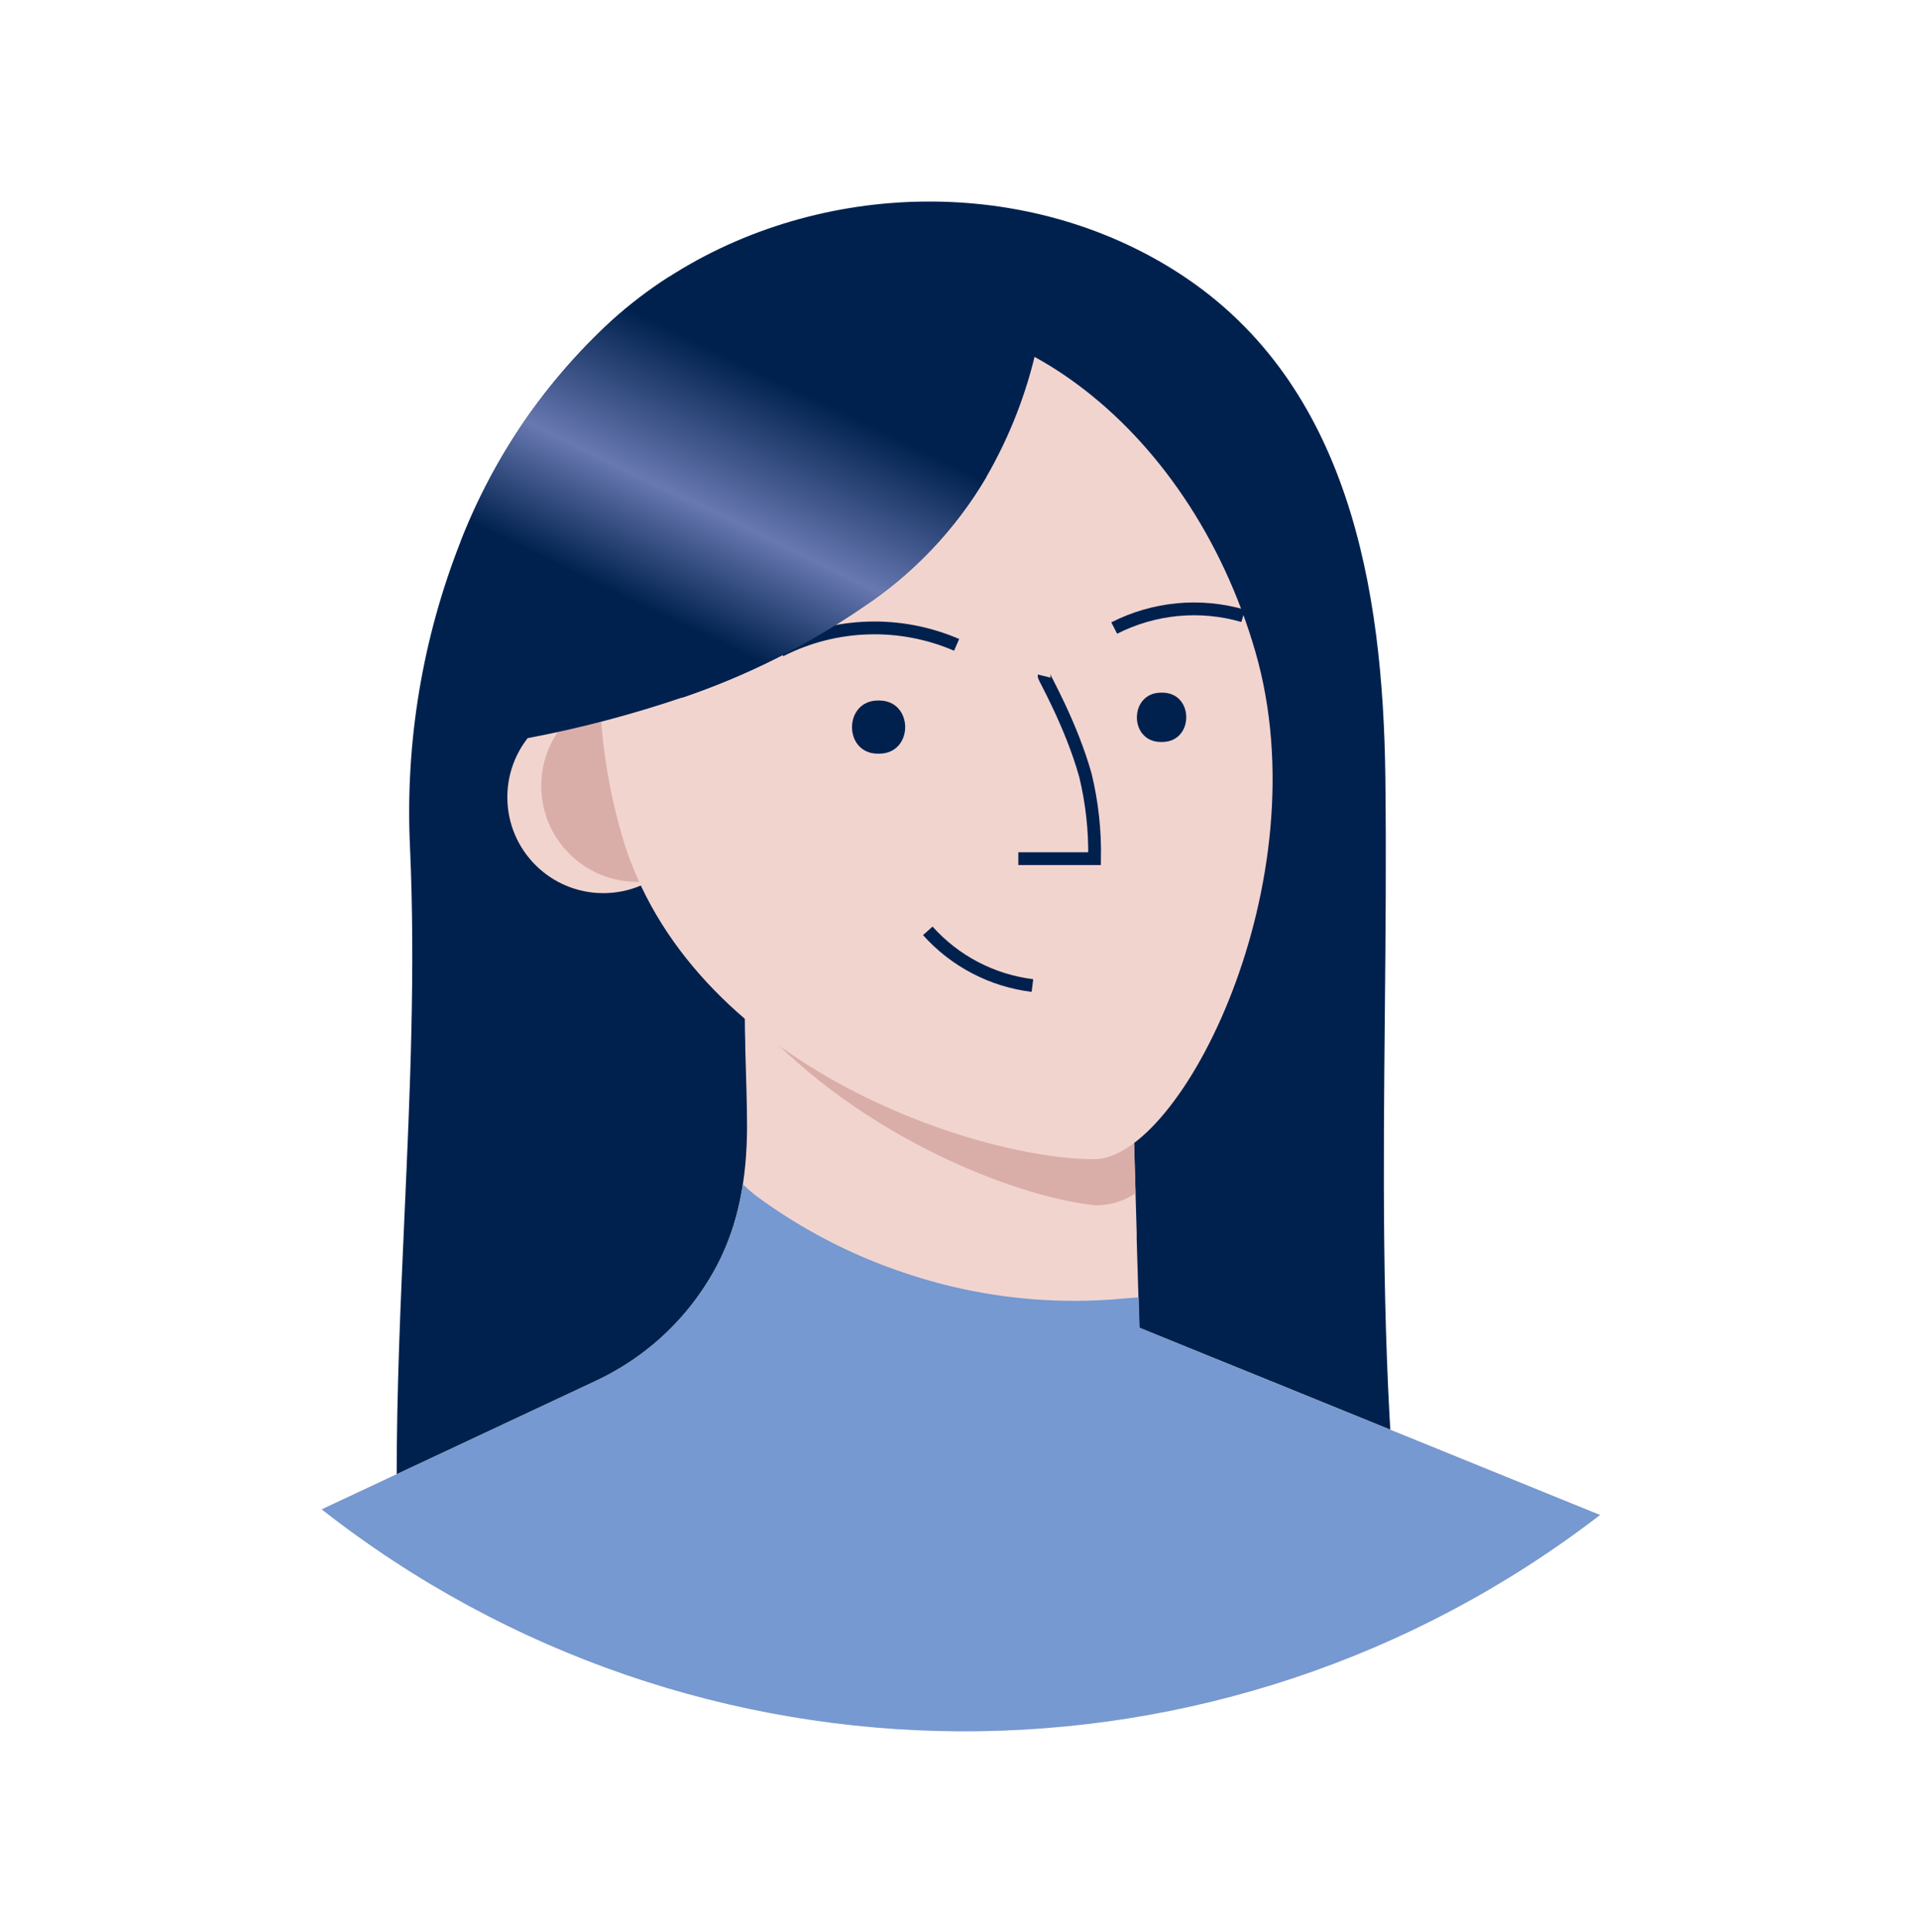 <svg width="150" height="151" viewBox="0 0 150 151" fill="none" xmlns="http://www.w3.org/2000/svg">
<path fill-rule="evenodd" clip-rule="evenodd" d="M92.268 21.431C105.494 30.06 108.106 46.119 108.287 60.761C108.363 66.952 108.305 73.115 108.246 79.271C108.133 91.246 108.02 103.19 108.9 115.242C108.838 114.382 94.893 112.313 93.3 112.242C89.951 112.098 86.488 112.412 83.064 112.723C81.377 112.876 79.699 113.029 78.049 113.125C75.171 113.305 72.228 113.377 69.27 113.449C63.598 113.588 57.867 113.729 52.416 114.634C51.359 114.81 50.316 114.988 49.282 115.164C43.804 116.099 38.567 116.993 32.771 117.316C32.312 117.396 31.841 117.303 31.447 117.056C31.006 116.694 31.006 116.041 31.006 115.472C31.006 108.653 31.311 101.837 31.617 95.026C32.048 85.405 32.478 75.795 32.047 66.201C31.663 58.039 33.017 49.889 36.018 42.289C38.582 35.736 42.604 29.852 47.779 25.084C49.184 23.814 50.693 22.663 52.288 21.642C64.143 14.019 80.325 13.639 92.268 21.431ZM53.373 54.506L59.59 58.917L79.619 38.892L77.1 37.3C74.699 41.369 71.404 44.839 67.465 47.447C63.114 50.435 58.372 52.811 53.373 54.506Z" fill="#00214E"/>
<path d="M125.065 118.423C95.573 141.131 54.437 140.95 25.147 117.982L46.615 107.919C47.272 107.608 47.912 107.264 48.534 106.886L49.028 106.578C49.204 106.467 49.376 106.353 49.548 106.234C52.257 104.365 54.477 101.873 56.02 98.967C57.785 95.636 58.368 91.957 58.394 88.207C58.394 86.147 58.31 84.087 58.257 82.031C58.257 81.569 58.248 81.106 58.231 80.641C58.213 79.244 58.198 77.845 58.187 76.445H58.218L59.06 76.886L61.354 78.073L74.718 80.345L88.447 82.683L88.76 93.272L88.848 96.307V96.779L89.056 103.781L94.116 105.841L98.087 107.447L125.065 118.423Z" fill="#F2D4CF"/>
<path d="M88.76 93.277C87.809 93.928 86.674 94.254 85.522 94.207C79.001 93.506 66.269 88.393 58.266 78.93C58.266 78.468 58.257 78.005 58.24 77.54V76.45L59.082 76.891L61.377 78.078L74.74 80.35L88.469 82.688L88.76 93.277Z" fill="#DAAEA8"/>
<ellipse cx="47.157" cy="62.315" rx="7.5" ry="7.5" fill="#F2D4CF"/>
<ellipse cx="49.804" cy="61.433" rx="7.5" ry="7.5" fill="#DAAEA8"/>
<path d="M98.131 50.959C103.31 68.906 92.307 90.607 85.54 90.607C76.275 90.607 53.775 83.204 48.6 65.257C43.425 47.31 50.325 29.557 64.001 25.613C77.678 21.669 92.951 33.007 98.131 50.959Z" fill="#F2D4CF"/>
<path d="M72.52 72.762C74.639 75.13 77.546 76.649 80.7 77.037" stroke="#00214E"/>
<path d="M81.618 52.847C81.596 52.935 83.731 56.623 84.843 60.607C85.359 62.738 85.599 64.927 85.558 67.119H79.597" stroke="#00214E"/>
<path d="M87.093 49.093C90.21 47.505 93.814 47.164 97.174 48.14" stroke="#00214E"/>
<path d="M60.997 50.848C65.295 48.659 70.345 48.497 74.775 50.407" stroke="#00214E"/>
<path d="M68.735 54.757C71.426 54.779 71.426 58.895 68.735 58.913H68.616C65.925 58.913 65.925 54.779 68.616 54.757H68.735Z" fill="#00214E"/>
<path d="M90.852 54.144C93.349 54.144 93.349 57.982 90.852 57.999H90.741C88.24 57.999 88.24 54.161 90.741 54.144H90.852Z" fill="#00214E"/>
<path d="M82.059 20.901C81.854 22.979 81.519 25.042 81.057 27.078C80.268 30.671 78.929 34.12 77.087 37.304C74.686 41.373 71.391 44.843 67.451 47.451C63.101 50.44 58.359 52.815 53.36 54.51C49.401 55.855 45.353 56.921 41.246 57.7C41.382 54.334 41.246 50.169 41.66 46.26C41.969 43.454 42.587 40.776 43.831 38.619C47.206 32.91 52.13 28.276 58.032 25.251L58.085 25.225C64.61 21.867 74.718 18.554 82.059 20.901Z" fill="#00214E"/>
<path d="M125.065 118.423C95.573 141.131 54.437 140.95 25.147 117.982L46.615 107.919C47.637 107.438 48.618 106.875 49.548 106.234C49.831 106.039 50.113 105.836 50.382 105.625C52.719 103.837 54.642 101.566 56.02 98.967C57.063 96.971 57.755 94.81 58.068 92.579C58.379 92.881 58.706 93.167 59.047 93.435C61.752 95.437 64.688 97.106 67.791 98.407C69.298 99.035 70.838 99.579 72.406 100.035C77.128 101.412 82.059 101.933 86.965 101.575C87.644 101.522 88.328 101.456 89.007 101.407L89.073 103.648V103.794L94.412 105.964L125.065 118.423Z" fill="#7599D0"/>
<path d="M77.078 37.322C74.677 41.391 71.382 44.861 67.443 47.469C63.092 50.458 58.35 52.833 53.351 54.528L41.651 46.278L36.018 42.307C38.581 35.754 42.604 29.87 47.779 25.101C49.184 23.825 50.692 22.669 52.288 21.643L58.023 25.269L77.078 37.322Z" fill="url(#paint0_linear_747_7479)"/>
<defs>
<linearGradient id="paint0_linear_747_7479" x1="63.557" y1="66.907" x2="81.296" y2="30.099" gradientUnits="userSpaceOnUse">
<stop offset="0.29" stop-color="#00214E"/>
<stop offset="0.51" stop-color="#6878B1"/>
<stop offset="0.79" stop-color="#00214E"/>
</linearGradient>
</defs>
</svg>
